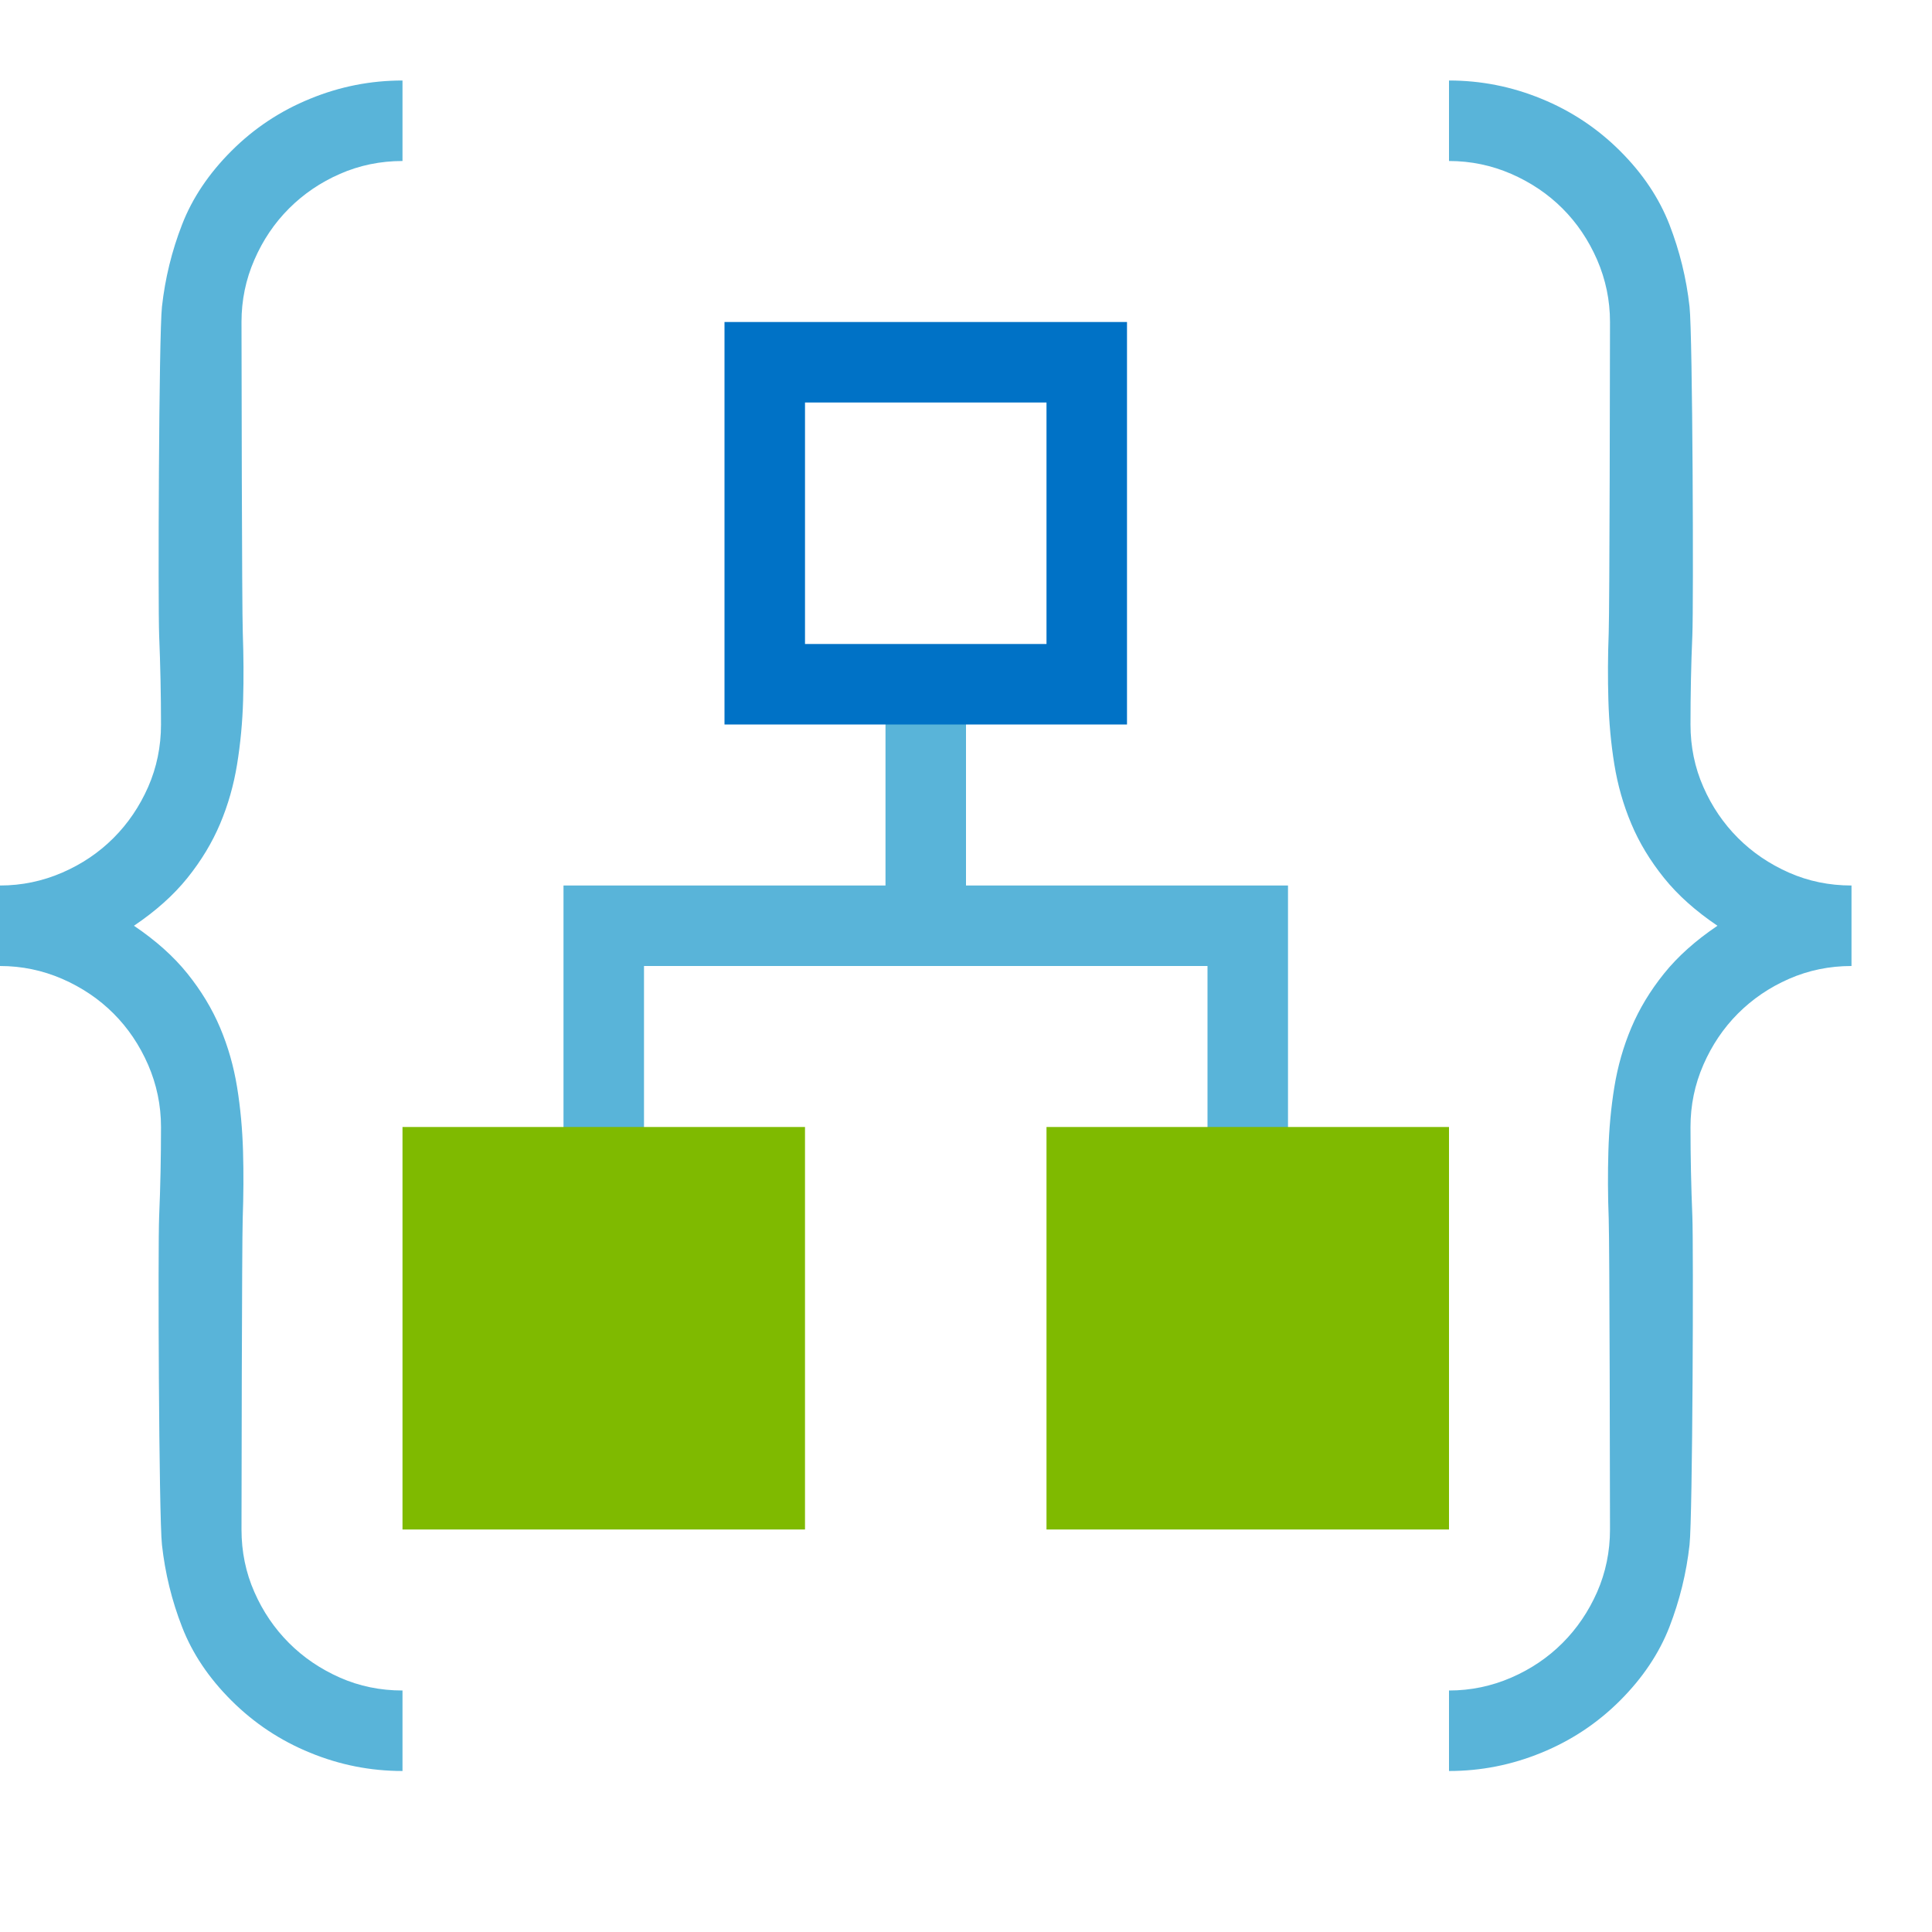 <?xml version="1.0" encoding="utf-8"?>
<!-- Generator: Adobe Illustrator 21.1.0, SVG Export Plug-In . SVG Version: 6.00 Build 0)  -->
<!DOCTYPE svg PUBLIC "-//W3C//DTD SVG 1.1//EN" "http://www.w3.org/Graphics/SVG/1.1/DTD/svg11.dtd">
<svg version="1.1" id="Layer_1" xmlns="http://www.w3.org/2000/svg" xmlns:xlink="http://www.w3.org/1999/xlink" x="0px" y="0px"
	 width="24px" height="24px" viewBox="0 0 24 24" enable-background="new 0 0 24 24" xml:space="preserve">
<path fill="#59B4D9" d="M0,11c0.271,0,0.528-0.054,0.773-0.16c0.245-0.106,0.457-0.25,0.637-0.43s0.323-0.391,0.43-0.633
	C1.946,9.535,2,9.276,2,9c0-0.37-0.008-0.739-0.023-1.109S1.973,4.16,2.012,3.809s0.122-0.691,0.25-1.02
	c0.127-0.328,0.332-0.633,0.613-0.914s0.606-0.497,0.977-0.648C4.221,1.075,4.604,1,5,1v1C4.724,2,4.465,2.054,4.223,2.16
	S3.77,2.41,3.59,2.59S3.267,2.981,3.16,3.227C3.053,3.472,3,3.729,3,4c0,0.292,0.005,3.579,0.016,3.863
	c0.01,0.284,0.012,0.562,0.004,0.836S2.987,9.238,2.945,9.496C2.903,9.754,2.833,10,2.734,10.234
	c-0.099,0.234-0.234,0.458-0.406,0.672S1.935,11.317,1.664,11.5c0.271,0.183,0.492,0.38,0.664,0.594s0.307,0.438,0.406,0.672
	c0.099,0.234,0.169,0.48,0.211,0.738c0.042,0.258,0.066,0.523,0.074,0.797s0.006,0.552-0.004,0.836C3.005,15.421,3,18.708,3,19
	c0,0.276,0.053,0.535,0.16,0.777c0.106,0.242,0.25,0.453,0.43,0.633s0.391,0.323,0.633,0.43S4.724,21,5,21v1
	c-0.396,0-0.779-0.075-1.148-0.227c-0.37-0.151-0.695-0.367-0.977-0.648s-0.486-0.586-0.613-0.914
	c-0.128-0.328-0.211-0.668-0.25-1.02s-0.051-3.712-0.035-4.082S2,14.37,2,14c0-0.271-0.054-0.528-0.16-0.773
	c-0.107-0.245-0.25-0.457-0.43-0.637s-0.392-0.323-0.637-0.43C0.528,12.054,0.271,12,0,12V11z"/>
<path fill="#59B4D9" d="M18,1c0.396,0,0.778,0.075,1.148,0.227c0.37,0.151,0.695,0.367,0.977,0.648s0.485,0.586,0.613,0.914
	c0.127,0.328,0.211,0.668,0.25,1.02s0.051,3.712,0.035,4.082S21,8.63,21,9c0,0.276,0.053,0.535,0.16,0.777
	c0.106,0.242,0.25,0.453,0.43,0.633s0.391,0.323,0.633,0.43S22.724,11,23,11v1c-0.276,0-0.535,0.054-0.777,0.16
	s-0.453,0.25-0.633,0.43s-0.323,0.392-0.43,0.637C21.053,13.472,21,13.729,21,14c0,0.37,0.008,0.739,0.023,1.109
	s0.004,3.73-0.035,4.082s-0.123,0.691-0.25,1.02c-0.128,0.328-0.332,0.633-0.613,0.914s-0.607,0.497-0.977,0.648
	C18.778,21.925,18.396,22,18,22v-1c0.271,0,0.528-0.054,0.773-0.16c0.245-0.106,0.457-0.25,0.637-0.43s0.323-0.391,0.43-0.633
	C19.946,19.535,20,19.276,20,19c0-0.292-0.005-3.579-0.016-3.863c-0.011-0.284-0.012-0.562-0.004-0.836s0.032-0.539,0.074-0.797
	c0.042-0.258,0.112-0.504,0.211-0.738c0.099-0.234,0.234-0.458,0.406-0.672s0.393-0.411,0.664-0.594
	c-0.271-0.183-0.492-0.38-0.664-0.594s-0.308-0.438-0.406-0.672c-0.099-0.234-0.169-0.48-0.211-0.738
	c-0.042-0.258-0.066-0.523-0.074-0.797s-0.007-0.552,0.004-0.836C19.995,7.579,20,4.292,20,4c0-0.271-0.054-0.528-0.16-0.773
	c-0.107-0.245-0.25-0.457-0.43-0.637s-0.392-0.323-0.637-0.43C18.528,2.054,18.271,2,18,2V1z"/>
<polygon fill="#59B4D9" points="15,14.5 15,12 8,12 8,14.5 7,14.5 7,11 11,11 11,8.5 12,8.5 12,11 16,11 16,14.5 "/>
<rect x="5" y="14" fill="#7FBA00" width="5" height="5"/>
<path fill="#0072C6" d="M9,9V4h5v5H9z M10,5v3h3V5H10z"/>
<rect x="13" y="14" fill="#7FBA00" width="5" height="5"/>
</svg>
